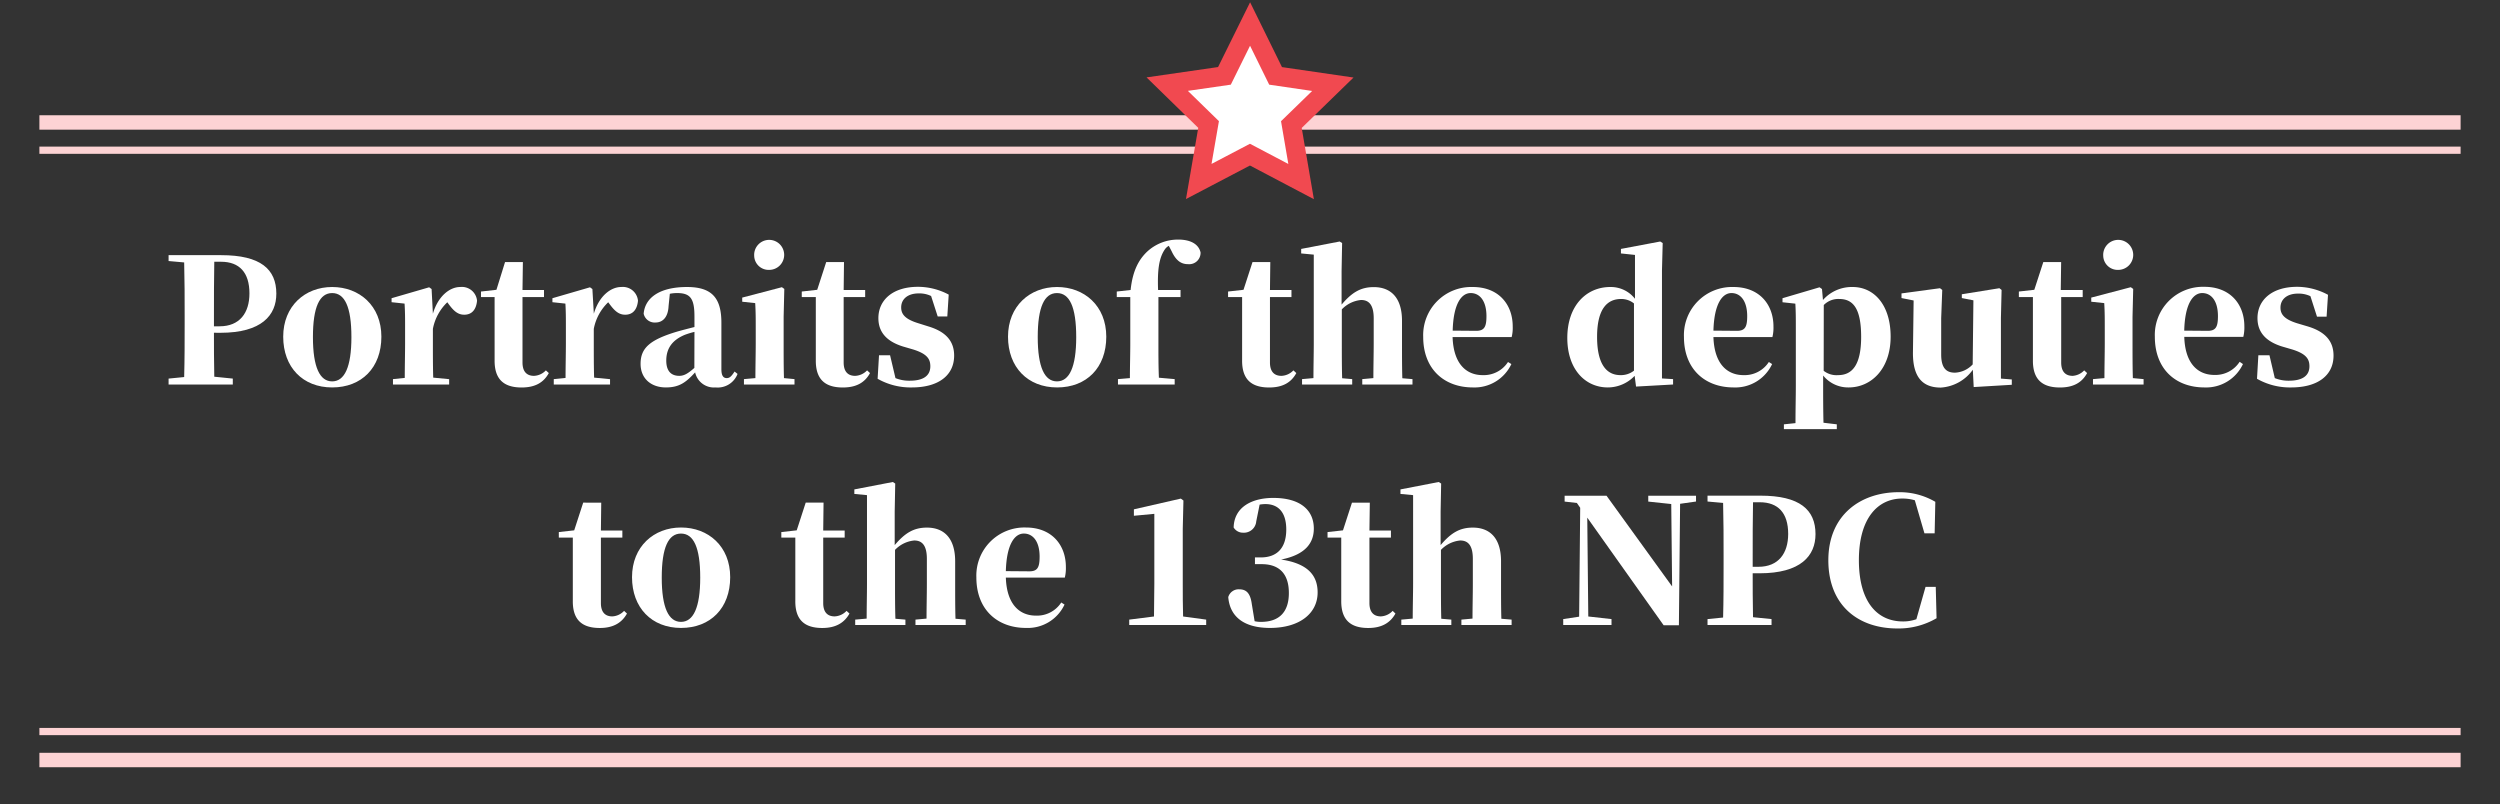 <svg xmlns="http://www.w3.org/2000/svg" viewBox="0 0 519.76 167.19"><rect x="0" y="0" width="519.76" height="167.19" fill="#333333" stroke="none"/><title>[英文]网页版1280*800</title><g id="图层_1" data-name="图层 1"><path d="M44.48,69.18c0,2.7,0,5.9.07,9.14l3.85.39v1.23H35.05V78.71l3.24-.32c.1-3.64.1-7.34.1-11.09V65.72c0-3.74,0-7.45-.1-11.16l-3.24-.29V53.05H46c8.18,0,11.45,2.92,11.45,8,0,4.5-3.06,8.14-11.63,8.14Zm.07-14.76c-.07,3.7-.07,7.48-.07,11.3v2.12h1.18c4.18,0,6.2-2.8,6.2-6.84,0-4.35-2.09-6.58-5.91-6.58Z" fill="#fff"/><path d="M58.88,70c0-6.37,4.53-10.33,10.18-10.33S79.29,63.56,79.29,70,75.18,80.55,69.06,80.55,58.88,76.34,58.88,70Zm14.18.08c0-6.3-1.4-9.15-4-9.15s-4,2.85-4,9.15,1.44,9.21,4,9.21S73.06,76.34,73.06,70.08Z" fill="#fff"/><path d="M90,65.22c1.08-3.68,3.52-5.55,5.68-5.55a3.16,3.16,0,0,1,3.5,2.85c-.15,1.58-.87,2.91-2.67,2.91-1.37,0-2.23-.86-3.2-2.16L93,62.84a10.3,10.3,0,0,0-3,5.54v3c0,2,0,5,.07,7.13l3.31.32v1.12H81.7V78.82l2.45-.25c0-2.09.07-5.18.07-7.2v-3c0-2.34,0-3.52-.11-5.25l-2.7-.29V62l7.81-2.27.51.36Z" fill="#fff"/><path d="M114.1,77.56c-1.08,2-2.88,3-5.65,3-3.67,0-5.65-1.66-5.62-5.65,0-1.37,0-2.41,0-3.92V61.76H100V60.61l3.21-.36L105,54.49h3.71l-.08,5.8h4.47v1.47h-4.47V75.37c0,1.94.94,2.77,2.38,2.77A3.59,3.59,0,0,0,113.49,77Z" fill="#fff"/><path d="M123.46,65.22c1.08-3.68,3.53-5.55,5.69-5.55a3.16,3.16,0,0,1,3.49,2.85c-.15,1.58-.87,2.91-2.67,2.91-1.36,0-2.23-.86-3.2-2.16l-.32-.43a10.31,10.31,0,0,0-3,5.54v3c0,2,0,5,.07,7.13l3.31.32v1.12h-11.7V78.82l2.45-.25c0-2.09.07-5.18.07-7.2v-3c0-2.34,0-3.52-.1-5.25l-2.7-.29V62l7.81-2.27.5.36Z" fill="#fff"/><path d="M153.34,77.74a4.42,4.42,0,0,1-4.57,2.81,4,4,0,0,1-4.25-3.13c-1.84,2-3.21,3.13-6.08,3.13-3.1,0-5.26-1.87-5.26-4.9,0-3.27,1.87-5,7.67-6.73,1-.28,2.26-.61,3.53-.93v-2.2c0-3.74-.87-4.86-3.6-4.86a7.32,7.32,0,0,0-1.52.15L139,63.63c-.11,2.45-1.33,3.42-2.7,3.42a2.34,2.34,0,0,1-2.48-1.83c.29-3.39,3.42-5.55,9-5.55,5.11,0,7.16,2.2,7.16,7.42v9.68c0,1.37.43,1.84,1.12,1.84.54,0,.93-.29,1.62-1.37ZM137.25,61.58l-.58.22ZM144.38,69a17.64,17.64,0,0,0-2,.61c-2.52,1.05-3.86,2.74-3.86,5.36,0,2.16,1,3.17,2.7,3.17,1,0,1.8-.47,3.14-1.65Z" fill="#fff"/><path d="M165.18,78.82v1.12H154.67V78.82l2.38-.21c0-2.13.07-5.22.07-7.24V68.49c0-2.3,0-3.63-.11-5.47l-2.7-.29v-.86l8.25-2.16.5.36-.14,5.76v5.54c0,2,0,5.15.07,7.24ZM156.8,53.19a3.12,3.12,0,1,1,3.09,2.92A3,3,0,0,1,156.8,53.19Z" fill="#fff"/><path d="M180.88,77.56c-1.08,2-2.88,3-5.65,3-3.67,0-5.65-1.66-5.62-5.65,0-1.37,0-2.41,0-3.92V61.76h-2.92V60.61l3.21-.36,1.87-5.76h3.7l-.07,5.8h4.47v1.47h-4.47V75.37c0,1.94.94,2.77,2.38,2.77A3.59,3.59,0,0,0,180.27,77Z" fill="#fff"/><path d="M192.94,67.84c3.78,1.12,5.43,3.14,5.43,6.09,0,4.17-3.34,6.62-8.78,6.62a13.88,13.88,0,0,1-7.13-1.8l.29-4.89h2.3l1.12,4.75a7.57,7.57,0,0,0,3,.54c2.74,0,4.25-1,4.25-3,0-1.51-.68-2.59-3.56-3.49l-2.09-.61c-3.24-1-5.15-2.84-5.15-5.9,0-3.78,3-6.52,8.24-6.52a13.58,13.58,0,0,1,6.38,1.62l-.29,4.54h-2l-1.37-4.25a5.61,5.61,0,0,0-2.59-.54c-2.19,0-3.63,1.12-3.63,2.92,0,1.33.72,2.41,3.52,3.27Z" fill="#fff"/><path d="M209.57,70c0-6.37,4.54-10.33,10.19-10.33S230,63.56,230,70s-4.1,10.55-10.22,10.55S209.57,76.34,209.57,70Zm14.18.08c0-6.3-1.4-9.15-4-9.15s-4,2.85-4,9.15,1.44,9.21,4,9.21S223.75,76.34,223.75,70.08Z" fill="#fff"/><path d="M235.06,60.29c.43-4.11,1.76-6.34,3.35-7.89A9.41,9.41,0,0,1,245,49.81c2.16,0,4.14.72,4.6,2.66A2.36,2.36,0,0,1,247,54.92c-1.4,0-2.48-.68-3.42-2.7L243,51.11a2.34,2.34,0,0,0-.83.75c-1.23,1.8-1.55,4.32-1.4,8.43h4.67v1.47h-4.6v9.61c0,2.38,0,4.75.1,7.16l3.28.29v1.12H232.43V78.82l2.48-.21c0-2.42.08-4.83.08-7.24V61.76h-2.81V60.61Z" fill="#fff"/><path d="M269.51,77.56c-1.08,2-2.88,3-5.65,3-3.67,0-5.65-1.66-5.62-5.65,0-1.37,0-2.41,0-3.92V61.76h-2.92V60.61l3.21-.36,1.87-5.76h3.7l-.07,5.8h4.47v1.47h-4.47V75.37c0,1.94.94,2.77,2.38,2.77A3.59,3.59,0,0,0,268.9,77Z" fill="#fff"/><path d="M293.66,78.82v1.12H283.22V78.82l2.31-.21c0-2.09.07-5.15.07-7.24V66.19c0-2.81-1-3.82-2.63-3.82a6.36,6.36,0,0,0-4,1.95v7.05c0,2,0,5.15.07,7.27l2.09.18v1.12H270.7V78.82l2.37-.21c0-2.13.07-5.22.07-7.24V52.94l-2.62-.25v-.94l8-1.54.51.32-.11,5.8v7c2.16-2.56,4-3.64,6.69-3.64,3.49,0,5.87,2.13,5.87,7v4.68c0,2.12,0,5.18.07,7.27Z" fill="#fff"/><path d="M314.22,75.69a8.46,8.46,0,0,1-8,4.86c-5.94,0-10.33-3.78-10.33-10.51a10,10,0,0,1,10.3-10.37c5.4,0,8.31,3.64,8.31,8.21a7.77,7.77,0,0,1-.22,2.2H302c.18,5.61,2.88,7.91,6.26,7.91a6,6,0,0,0,5.26-2.73Zm-7.31-6.91c1.69,0,2.13-.83,2.13-3.06,0-3.13-1.37-4.79-3.28-4.79s-3.6,2.23-3.74,7.81Z" fill="#fff"/><path d="M347.84,78.82v1.12l-7.7.43-.29-2.23a7.73,7.73,0,0,1-5.58,2.41c-4.71,0-8.42-3.78-8.42-10.29,0-6.77,4-10.59,8.93-10.59a6.37,6.37,0,0,1,5.14,2.45V53L337,52.69v-.94l8.17-1.54.51.32-.15,5.76V78.68Zm-8.13-15.73a4.2,4.2,0,0,0-2.67-.93c-2.73,0-5,1.83-5,7.88,0,5.87,2.09,7.95,4.86,7.95a4.36,4.36,0,0,0,2.81-.93Z" fill="#fff"/><path d="M368.43,75.69a8.44,8.44,0,0,1-8,4.86c-5.94,0-10.33-3.78-10.33-10.51a10,10,0,0,1,10.29-10.37c5.4,0,8.32,3.64,8.32,8.21a8.15,8.15,0,0,1-.22,2.2H356.23c.18,5.61,2.88,7.91,6.27,7.91a6,6,0,0,0,5.25-2.73Zm-7.3-6.91c1.69,0,2.12-.83,2.12-3.06,0-3.13-1.37-4.79-3.27-4.79s-3.6,2.23-3.75,7.81Z" fill="#fff"/><path d="M379,62.37a8,8,0,0,1,6.19-2.7c4.39,0,7.88,3.67,7.88,10.33s-4,10.55-8.74,10.55a6.67,6.67,0,0,1-5.29-2.48v2.12c0,2.16,0,4.9.07,7.7l2.77.33v1h-11v-1l2.41-.25c0-2.85.07-5.58.07-7.78V68.42c0-2.34,0-3.56-.1-5.29l-2.67-.29V62l7.7-2.27.51.36Zm.15,14.72a4.31,4.31,0,0,0,3,.9c2.81,0,4.79-1.94,4.79-7.95s-1.73-7.88-4.57-7.88a4.21,4.21,0,0,0-3.2,1.26Z" fill="#fff"/><path d="M418.26,78.89V80l-7.92.47-.18-3.6a8.86,8.86,0,0,1-6.66,3.71c-3.6,0-5.87-1.94-5.79-7.41l.14-10.7-2.52-.5V61l8-1.08.47.36-.22,5.87v7.56c0,2.87,1.12,3.77,2.85,3.77a5.35,5.35,0,0,0,3.7-1.72l.15-13.32-2.41-.47v-.79l7.81-1.26.46.36L416,66.12V78.71Z" fill="#fff"/><path d="M433.92,77.56c-1.08,2-2.88,3-5.65,3-3.67,0-5.65-1.66-5.62-5.65,0-1.37,0-2.41,0-3.92V61.76h-2.92V60.61l3.21-.36,1.87-5.76h3.71l-.08,5.8H433v1.47h-4.47V75.37c0,1.94.94,2.77,2.38,2.77A3.59,3.59,0,0,0,433.31,77Z" fill="#fff"/><path d="M445.66,78.82v1.12H435.14V78.82l2.38-.21c0-2.13.07-5.22.07-7.24V68.49c0-2.3,0-3.63-.11-5.47l-2.7-.29v-.86L443,59.71l.5.36-.14,5.76v5.54c0,2,0,5.15.07,7.24Zm-8.39-25.63a3.12,3.12,0,1,1,3.09,2.92A3,3,0,0,1,437.27,53.19Z" fill="#fff"/><path d="M466.32,75.69a8.46,8.46,0,0,1-8,4.86C452.35,80.55,448,76.77,448,70a10,10,0,0,1,10.29-10.37c5.4,0,8.32,3.64,8.32,8.21a8.15,8.15,0,0,1-.22,2.2H454.12c.17,5.61,2.88,7.91,6.26,7.91a6,6,0,0,0,5.25-2.73ZM459,68.78c1.69,0,2.12-.83,2.12-3.06,0-3.13-1.36-4.79-3.27-4.79s-3.6,2.23-3.74,7.81Z" fill="#fff"/><path d="M479.71,67.84c3.78,1.12,5.44,3.14,5.44,6.09,0,4.17-3.35,6.62-8.79,6.62a13.82,13.82,0,0,1-7.12-1.8l.28-4.89h2.31l1.11,4.75a7.57,7.57,0,0,0,2.95.54c2.74,0,4.25-1,4.25-3,0-1.51-.68-2.59-3.56-3.49l-2.09-.61c-3.24-1-5.15-2.84-5.15-5.9,0-3.78,3-6.52,8.25-6.52A13.57,13.57,0,0,1,484,61.29l-.29,4.54h-2l-1.36-4.25a5.68,5.68,0,0,0-2.6-.54c-2.19,0-3.63,1.12-3.63,2.92,0,1.33.72,2.41,3.53,3.27Z" fill="#fff"/><path d="M130.35,127.56c-1.08,1.95-2.88,3-5.65,3-3.67,0-5.65-1.66-5.61-5.65,0-1.37,0-2.41,0-3.92v-9.22h-2.91v-1.15l3.2-.36,1.87-5.76H125l-.07,5.8h4.46v1.47h-4.46v13.61c0,1.94.93,2.77,2.37,2.77a3.58,3.58,0,0,0,2.45-1.15Z" fill="#fff"/><path d="M131.4,120c0-6.37,4.53-10.33,10.19-10.33s10.22,3.89,10.22,10.33-4.11,10.55-10.22,10.55S131.4,126.34,131.4,120Zm14.18.08c0-6.3-1.4-9.15-4-9.15s-4,2.85-4,9.15,1.44,9.21,4,9.21S145.58,126.34,145.58,120.08Z" fill="#fff"/><path d="M176.61,127.56c-1.08,1.95-2.88,3-5.65,3-3.67,0-5.65-1.66-5.61-5.65,0-1.37,0-2.41,0-3.92v-9.22h-2.91v-1.15l3.2-.36,1.87-5.76h3.71l-.07,5.8h4.46v1.47h-4.46v13.61c0,1.94.93,2.77,2.37,2.77A3.59,3.59,0,0,0,176,127Z" fill="#fff"/><path d="M200.77,128.82v1.12H190.33v-1.12l2.3-.21c0-2.09.07-5.15.07-7.24v-5.18c0-2.81-1-3.82-2.62-3.82a6.36,6.36,0,0,0-4,1.95v7.05c0,2,0,5.15.08,7.27l2.08.18v1.12H177.8v-1.12l2.38-.21c0-2.13.07-5.22.07-7.24V102.94l-2.63-.25v-.94l8-1.54.5.32-.11,5.8v7c2.16-2.56,4-3.64,6.7-3.64,3.49,0,5.87,2.13,5.87,7v4.68c0,2.12,0,5.18.07,7.27Z" fill="#fff"/><path d="M221.32,125.69a8.44,8.44,0,0,1-8,4.86c-5.94,0-10.33-3.78-10.33-10.51a10,10,0,0,1,10.29-10.37c5.4,0,8.32,3.64,8.32,8.21a8.15,8.15,0,0,1-.22,2.2H209.12c.18,5.61,2.88,7.91,6.26,7.91a6,6,0,0,0,5.26-2.73Zm-7.3-6.91c1.69,0,2.12-.83,2.12-3.06,0-3.13-1.37-4.79-3.28-4.79s-3.59,2.23-3.74,7.81Z" fill="#fff"/><path d="M250.77,128.82v1.12h-16v-1.12l5.15-.65c0-2.26.07-4.57.07-6.76V106.83l-4.25.4v-1.34l9.76-2.23.54.4-.14,5.86v11.49c0,2.19,0,4.5.07,6.76Z" fill="#fff"/><path d="M261.18,108.38a2.57,2.57,0,0,1-2.7,2.37,2.26,2.26,0,0,1-2-1.08c.11-4.32,3.89-6.15,8.24-6.15,5.73,0,8.43,2.63,8.43,6.37,0,3.06-1.84,5.47-6.81,6.44,5.62.83,7.6,3.35,7.6,6.84,0,4.36-3.75,7.38-9.9,7.38-5.47,0-8.35-2.38-8.68-6.41a2.24,2.24,0,0,1,2.24-1.62c1.44,0,2.34.69,2.66,3.1l.58,3.53a5.54,5.54,0,0,0,1.33.14c3.74,0,5.79-2,5.79-6s-2-6-5.65-6h-1.4v-1.4h1.22c3.21,0,5.29-1.8,5.29-5.8,0-3.49-1.58-5.29-4.35-5.29a7.52,7.52,0,0,0-1.19.11Z" fill="#fff"/><path d="M290.12,127.56c-1.08,1.95-2.88,3-5.65,3-3.67,0-5.65-1.66-5.62-5.65,0-1.37,0-2.41,0-3.92v-9.22H276v-1.15l3.21-.36,1.87-5.76h3.71l-.08,5.8h4.47v1.47h-4.47v13.61c0,1.94.94,2.77,2.38,2.77a3.59,3.59,0,0,0,2.45-1.15Z" fill="#fff"/><path d="M314.27,128.82v1.12H303.83v-1.12l2.31-.21c0-2.09.07-5.15.07-7.24v-5.18c0-2.81-1-3.82-2.63-3.82a6.36,6.36,0,0,0-4,1.95v7.05c0,2,0,5.15.07,7.27l2.09.18v1.12h-10.4v-1.12l2.37-.21c0-2.13.08-5.22.08-7.24V102.94l-2.63-.25v-.94l7.95-1.54.51.32-.11,5.8v7c2.16-2.56,4-3.64,6.69-3.64,3.5,0,5.87,2.13,5.87,7v4.68c0,2.12,0,5.18.07,7.27Z" fill="#fff"/><path d="M352.61,104.27l-3.31.47L349.05,130h-3.17L330,107.62l.21,20.55,4.83.54v1.23H325v-1.23l3.31-.5.22-22.64-.69-1-2.55-.29v-1.22H334l13.64,18.86-.18-17.13-4.78-.51v-1.22h9.93Z" fill="#fff"/><path d="M364.39,119.18c0,2.7,0,5.9.07,9.14l3.85.39v1.23H355v-1.23l3.24-.32c.1-3.64.1-7.34.1-11.09v-1.58c0-3.74,0-7.45-.1-11.16l-3.24-.29v-1.22h11c8.18,0,11.45,2.92,11.45,8,0,4.5-3.06,8.14-11.63,8.14Zm.07-14.76c-.07,3.7-.07,7.48-.07,11.3v2.12h1.19c4.17,0,6.19-2.8,6.19-6.84,0-4.35-2.09-6.58-5.91-6.58Z" fill="#fff"/><path d="M402.62,128.53a15.59,15.59,0,0,1-8.17,2.13c-8,0-14.33-4.68-14.33-14.18s6.8-14.15,14.61-14.15a14.67,14.67,0,0,1,7.63,2l-.14,6.55H400.1l-2-6.87a9,9,0,0,0-2.63-.36c-5,0-9,4-9,12.81s3.92,12.74,9.14,12.74a8.16,8.16,0,0,0,2.81-.46l1.91-6.73h2.12Z" fill="#fff"/><line x1="8.19" y1="158.01" x2="511.57" y2="158.01" fill="none" stroke="#fdd3d4" stroke-miterlimit="10" stroke-width="3"/><line x1="8.19" y1="152.09" x2="511.57" y2="152.09" fill="none" stroke="#fdd3d4" stroke-miterlimit="10" stroke-width="1.5"/><line x1="8.19" y1="25.46" x2="511.57" y2="25.46" fill="none" stroke="#fdd3d4" stroke-miterlimit="10" stroke-width="3"/><line x1="8.19" y1="31.23" x2="511.57" y2="31.23" fill="none" stroke="#fdd3d4" stroke-miterlimit="10" stroke-width="1.5"/><polygon points="259.87 34.41 246.57 41.38 249.12 26.58 238.37 16.09 253.24 13.94 259.9 0.47 266.53 13.95 281.4 16.12 270.63 26.6 273.16 41.41 259.87 34.41" fill="#f14950"/><polygon points="255.89 17.6 259.89 9.51 263.87 17.6 272.8 18.91 266.33 25.2 267.85 34.09 259.87 29.89 251.88 34.08 253.42 25.19 246.96 18.89 255.89 17.6" fill="#fff"/></g></svg>